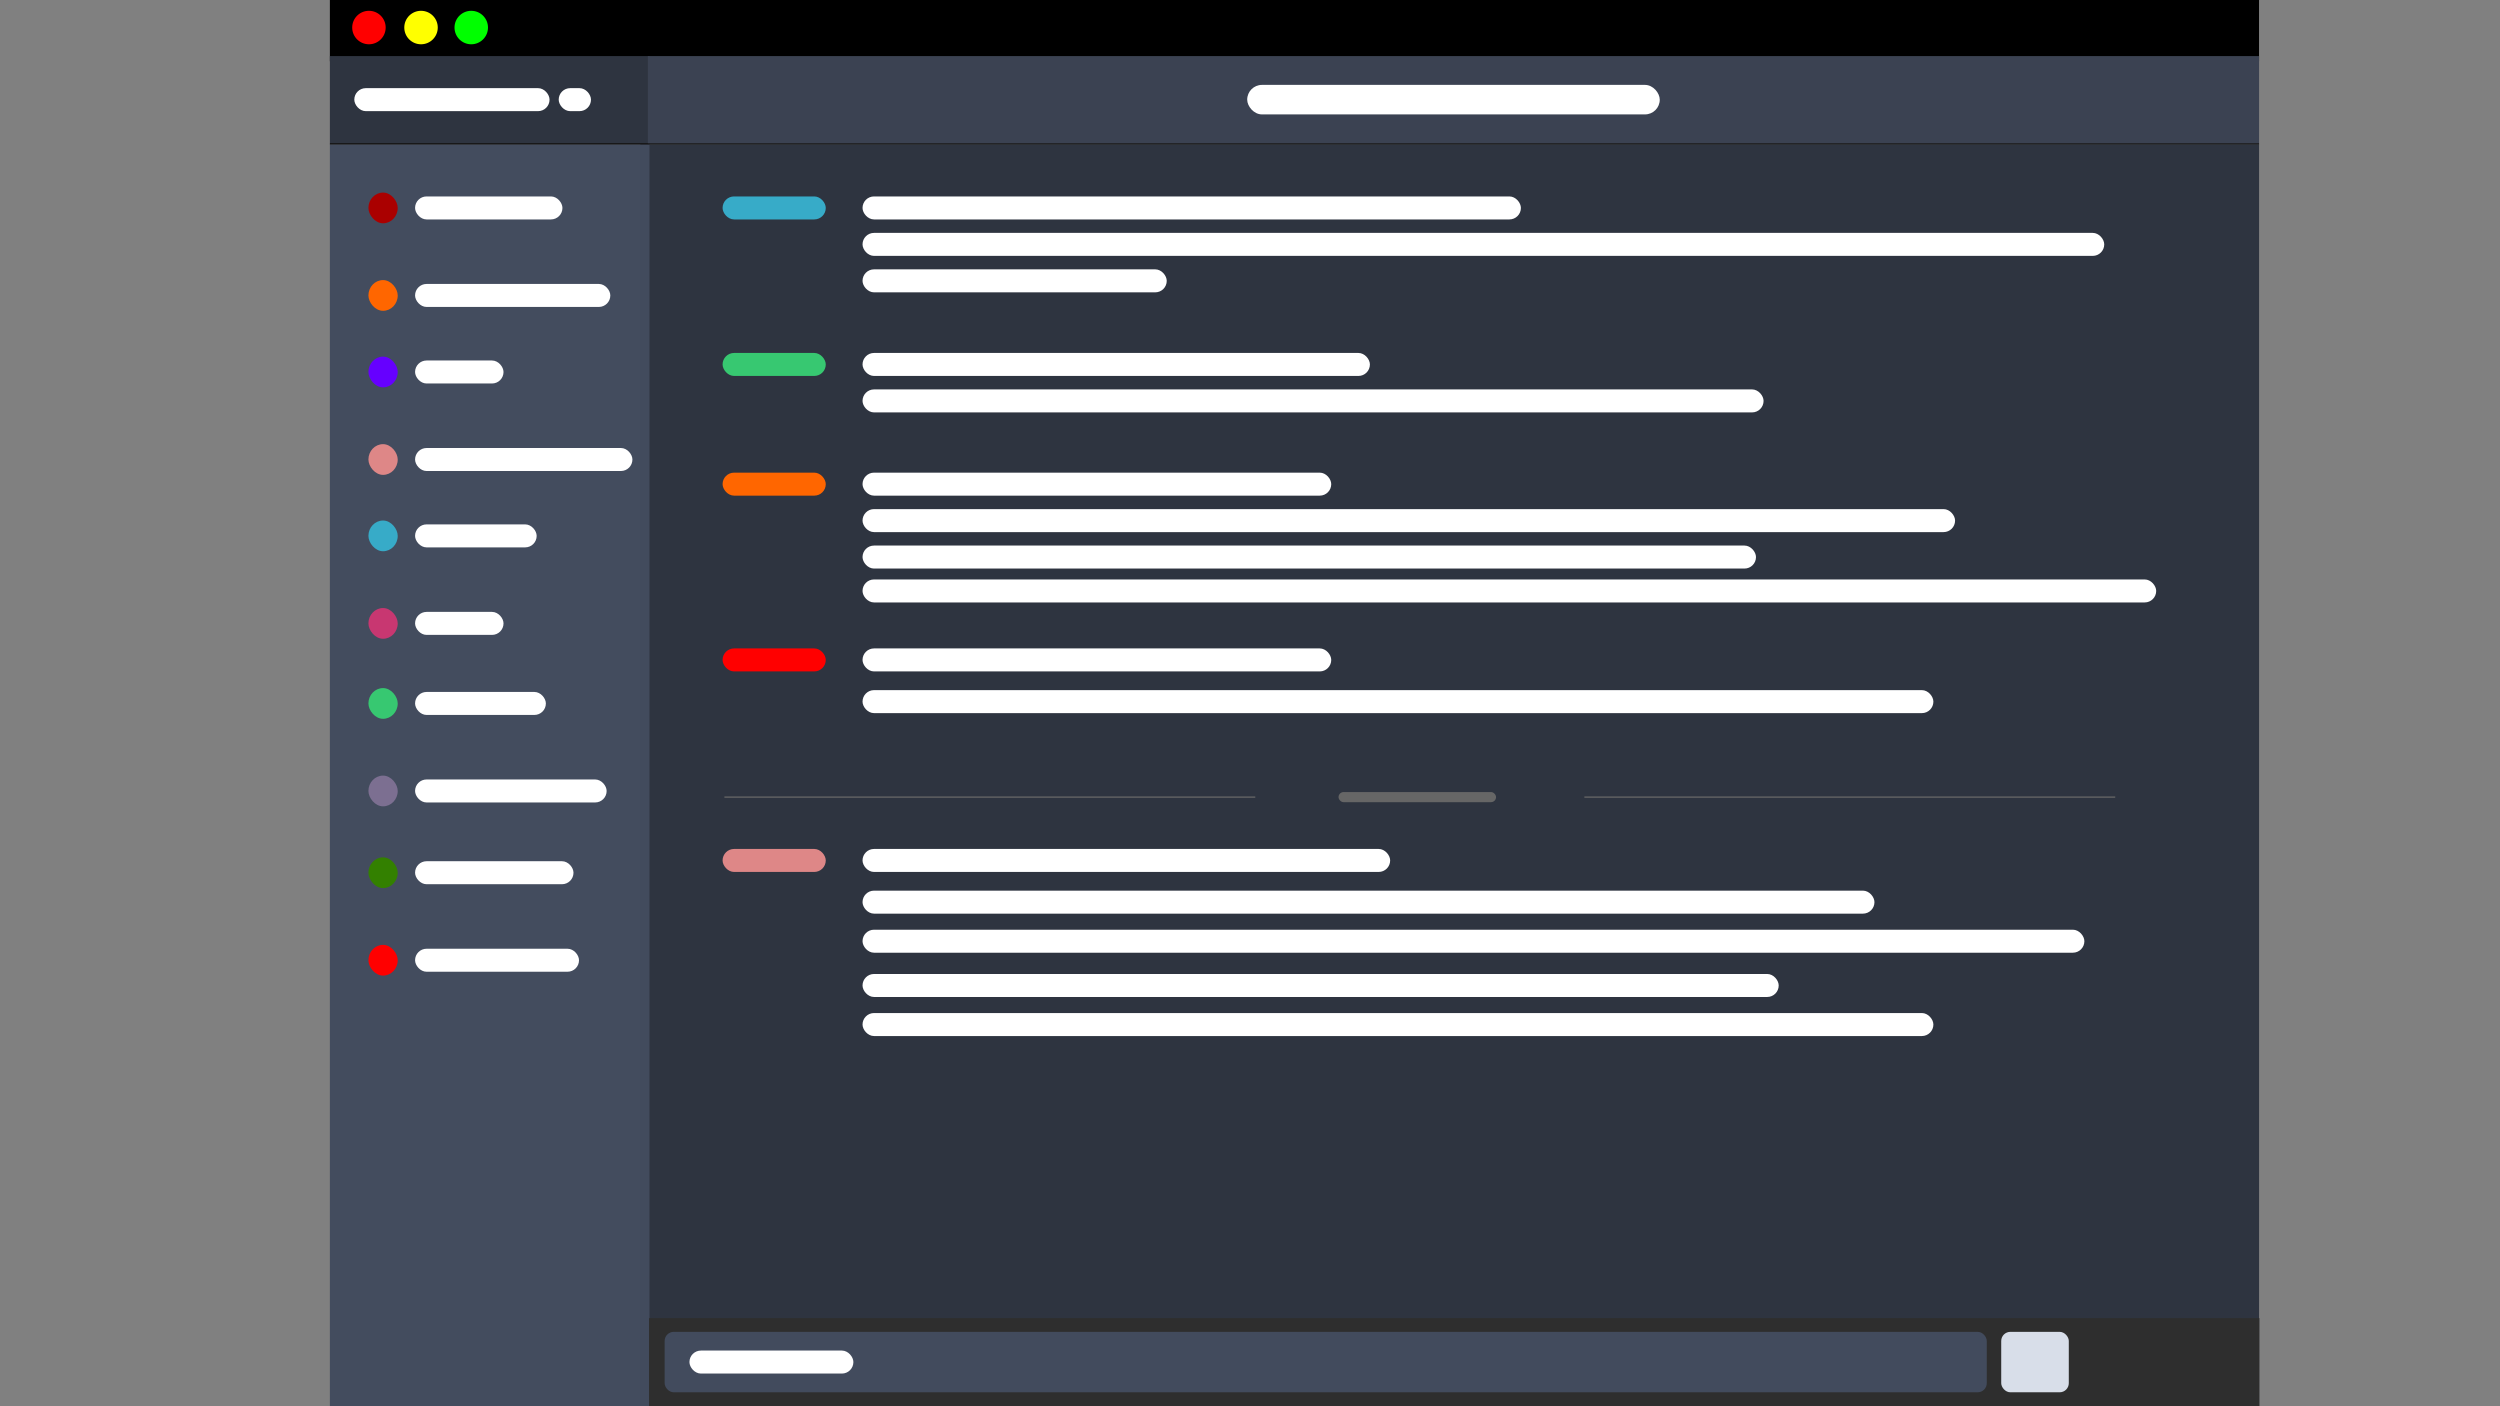 <?xml version="1.0" encoding="UTF-8" standalone="no"?>
<svg
   xmlns:dc="http://purl.org/dc/elements/1.1/"
   xmlns:cc="http://creativecommons.org/ns#"
   xmlns:rdf="http://www.w3.org/1999/02/22-rdf-syntax-ns#"
   xmlns:svg="http://www.w3.org/2000/svg"
   xmlns="http://www.w3.org/2000/svg"
   id="SVGRoot"
   version="1.1"
   viewBox="0 0 1920 1080"
   height="1080px"
   width="1920px">
  <rect x="0" y="0" width="1920" height="1080" fill="#808080" stroke="none"/>
  <defs
     id="defs2234" />
  <g
     id="layer1">
    <g
       id="g2200"
       transform="translate(-6.869,-0.274)">
      <g
         id="g2133">
        <g
           id="g2067">
          <g
             id="g2002">
            <g
               id="g1938">
              <g
                 id="g1875">
                <rect
                   y="111.197"
                   x="498.611"
                   height="968.981"
                   width="1243.229"
                   id="rect4536"
                   style="opacity:1;fill:#2e3440;fill-opacity:1;stroke-width:6.468" />
                <rect
                   y="0.147"
                   x="260.215"
                   height="47.2"
                   width="1481.594"
                   id="rect4538"
                   style="fill:#000000;fill-opacity:1;stroke-width:0.896" />
                <circle
                   r="12.857"
                   cy="21.429"
                   cx="290.215"
                   id="path4540"
                   style="opacity:1;fill:#ff0000;fill-opacity:1;stroke-width:0.643" />
                <circle
                   style="opacity:1;fill:#ffff00;fill-opacity:1;stroke-width:0.643"
                   id="circle4546"
                   cx="330.215"
                   cy="21.429"
                   r="12.857" />
                <circle
                   r="12.857"
                   cy="21.429"
                   cx="368.787"
                   id="circle4548"
                   style="opacity:1;fill:#00ff00;fill-opacity:1;stroke-width:0.643" />
                <rect
                   y="111.201"
                   x="260.215"
                   height="968.978"
                   width="245.467"
                   id="rect4575"
                   style="opacity:1;fill:#434c5e;fill-opacity:0.995;stroke-width:0.841" />
                <rect
                   y="43.347"
                   x="260.215"
                   height="66.916"
                   width="245.467"
                   id="rect4577"
                   style="opacity:1;fill:#2e3440;fill-opacity:1;stroke:none;stroke-width:0.688;stroke-miterlimit:4;stroke-dasharray:none;stroke-opacity:1" />
                <rect
                   transform="scale(-1)"
                   y="-111.201"
                   x="-1741.842"
                   height="0.937"
                   width="1481.627"
                   id="rect6037"
                   style="opacity:1;fill:#000000;fill-opacity:1;stroke:none;stroke-width:11.066;stroke-miterlimit:4;stroke-dasharray:none;stroke-opacity:1" />
                <rect
                   y="43.347"
                   x="504.432"
                   height="66.916"
                   width="1237.411"
                   id="rect6041"
                   style="opacity:1;fill:#3b4252;fill-opacity:1;stroke:none;stroke-width:0.762;stroke-miterlimit:4;stroke-dasharray:none;stroke-opacity:1" />
                <rect
                   ry="11.333"
                   y="65.472"
                   x="964.715"
                   height="22.667"
                   width="316.845"
                   id="rect6100"
                   style="opacity:1;fill:#ffffff;fill-opacity:1;stroke:none;stroke-width:0.938;stroke-miterlimit:4;stroke-dasharray:none;stroke-opacity:1" />
                <rect
                   style="opacity:1;fill:#ffffff;fill-opacity:1;stroke:none;stroke-width:0.57;stroke-miterlimit:4;stroke-dasharray:none;stroke-opacity:1"
                   id="rect6110"
                   width="149.955"
                   height="17.667"
                   x="278.972"
                   y="67.972"
                   ry="8.833" />
                <rect
                   ry="8.833"
                   y="67.972"
                   x="435.949"
                   height="17.667"
                   width="24.797"
                   id="rect6114"
                   style="opacity:1;fill:#ffffff;fill-opacity:1;stroke:none;stroke-width:0.232;stroke-miterlimit:4;stroke-dasharray:none;stroke-opacity:1" />
                <rect
                   ry="11.8"
                   y="148.167"
                   x="289.817"
                   height="23.601"
                   width="22.499"
                   id="rect6114-3"
                   style="opacity:1;fill:#aa0000;fill-opacity:1;stroke:none;stroke-width:0.255;stroke-miterlimit:4;stroke-dasharray:none;stroke-opacity:1" />
                <rect
                   style="opacity:1;fill:#ff6600;fill-opacity:1;stroke:none;stroke-width:0.255;stroke-miterlimit:4;stroke-dasharray:none;stroke-opacity:1"
                   id="rect6131"
                   width="22.499"
                   height="23.601"
                   x="289.817"
                   y="215.38"
                   ry="11.8" />
                <rect
                   style="opacity:1;fill:#6600ff;fill-opacity:1;stroke:none;stroke-width:0.255;stroke-miterlimit:4;stroke-dasharray:none;stroke-opacity:1"
                   id="rect6161"
                   width="22.499"
                   height="23.601"
                   x="289.817"
                   y="274.167"
                   ry="11.8" />
                <rect
                   ry="11.8"
                   y="341.38"
                   x="289.817"
                   height="23.601"
                   width="22.499"
                   id="rect6163"
                   style="opacity:1;fill:#de8787;fill-opacity:1;stroke:none;stroke-width:0.255;stroke-miterlimit:4;stroke-dasharray:none;stroke-opacity:1" />
                <rect
                   ry="11.8"
                   y="400.032"
                   x="289.817"
                   height="23.601"
                   width="22.499"
                   id="rect6165"
                   style="opacity:1;fill:#37abc8;fill-opacity:1;stroke:none;stroke-width:0.255;stroke-miterlimit:4;stroke-dasharray:none;stroke-opacity:1" />
                <rect
                   style="opacity:1;fill:#c83771;fill-opacity:1;stroke:none;stroke-width:0.255;stroke-miterlimit:4;stroke-dasharray:none;stroke-opacity:1"
                   id="rect6167"
                   width="22.499"
                   height="23.601"
                   x="289.817"
                   y="467.245"
                   ry="11.8" />
                <rect
                   style="opacity:1;fill:#37c871;fill-opacity:1;stroke:none;stroke-width:0.255;stroke-miterlimit:4;stroke-dasharray:none;stroke-opacity:1"
                   id="rect6169"
                   width="22.499"
                   height="23.601"
                   x="289.817"
                   y="528.725"
                   ry="11.8" />
                <rect
                   ry="11.8"
                   y="595.938"
                   x="289.817"
                   height="23.601"
                   width="22.499"
                   id="rect6171"
                   style="opacity:1;fill:#7c6f91;fill-opacity:1;stroke:none;stroke-width:0.255;stroke-miterlimit:4;stroke-dasharray:none;stroke-opacity:1" />
                <rect
                   ry="11.8"
                   y="658.725"
                   x="289.817"
                   height="23.601"
                   width="22.499"
                   id="rect6173"
                   style="opacity:1;fill:#338000;fill-opacity:1;stroke:none;stroke-width:0.255;stroke-miterlimit:4;stroke-dasharray:none;stroke-opacity:1" />
                <rect
                   style="opacity:1;fill:#ff0000;fill-opacity:1;stroke:none;stroke-width:0.255;stroke-miterlimit:4;stroke-dasharray:none;stroke-opacity:1"
                   id="rect6175"
                   width="22.499"
                   height="23.601"
                   x="289.817"
                   y="725.938"
                   ry="11.8" />
                <rect
                   ry="8.833"
                   y="151.134"
                   x="325.641"
                   height="17.667"
                   width="113.185"
                   id="rect6177"
                   style="opacity:1;fill:#ffffff;fill-opacity:1;stroke:none;stroke-width:0.495;stroke-miterlimit:4;stroke-dasharray:none;stroke-opacity:1" />
                <rect
                   style="opacity:1;fill:#ffffff;fill-opacity:1;stroke:none;stroke-width:0.57;stroke-miterlimit:4;stroke-dasharray:none;stroke-opacity:1"
                   id="rect6179"
                   width="149.955"
                   height="17.667"
                   x="325.641"
                   y="218.347"
                   ry="8.833" />
                <rect
                   ry="8.833"
                   y="277.134"
                   x="325.641"
                   height="17.667"
                   width="67.93"
                   id="rect6181"
                   style="opacity:1;fill:#ffffff;fill-opacity:1;stroke:none;stroke-width:0.384;stroke-miterlimit:4;stroke-dasharray:none;stroke-opacity:1" />
                <rect
                   style="opacity:1;fill:#ffffff;fill-opacity:1;stroke:none;stroke-width:0.601;stroke-miterlimit:4;stroke-dasharray:none;stroke-opacity:1"
                   id="rect6183"
                   width="166.925"
                   height="17.667"
                   x="325.641"
                   y="344.347"
                   ry="8.833" />
                <rect
                   ry="8.833"
                   y="402.999"
                   x="325.641"
                   height="17.667"
                   width="93.386"
                   id="rect6185"
                   style="opacity:1;fill:#ffffff;fill-opacity:1;stroke:none;stroke-width:0.45;stroke-miterlimit:4;stroke-dasharray:none;stroke-opacity:1" />
                <rect
                   style="opacity:1;fill:#ffffff;fill-opacity:1;stroke:none;stroke-width:0.384;stroke-miterlimit:4;stroke-dasharray:none;stroke-opacity:1"
                   id="rect6187"
                   width="67.93"
                   height="17.667"
                   x="325.641"
                   y="470.212"
                   ry="8.833" />
                <rect
                   ry="8.833"
                   y="531.692"
                   x="325.641"
                   height="17.667"
                   width="100.457"
                   id="rect6189"
                   style="opacity:1;fill:#ffffff;fill-opacity:1;stroke:none;stroke-width:0.466;stroke-miterlimit:4;stroke-dasharray:none;stroke-opacity:1" />
                <rect
                   style="opacity:1;fill:#ffffff;fill-opacity:1;stroke:none;stroke-width:0.564;stroke-miterlimit:4;stroke-dasharray:none;stroke-opacity:1"
                   id="rect6191"
                   width="147.126"
                   height="17.667"
                   x="325.641"
                   y="598.905"
                   ry="8.833" />
                <rect
                   ry="8.833"
                   y="661.692"
                   x="325.641"
                   height="17.667"
                   width="121.67"
                   id="rect6193"
                   style="opacity:1;fill:#ffffff;fill-opacity:1;stroke:none;stroke-width:0.513;stroke-miterlimit:4;stroke-dasharray:none;stroke-opacity:1" />
                <rect
                   style="opacity:1;fill:#ffffff;fill-opacity:1;stroke:none;stroke-width:0.522;stroke-miterlimit:4;stroke-dasharray:none;stroke-opacity:1"
                   id="rect6195"
                   width="125.913"
                   height="17.667"
                   x="325.641"
                   y="728.905"
                   ry="8.833" />
                <rect
                   y="1012.601"
                   x="505.329"
                   height="67.8"
                   width="1236.765"
                   id="rect6041-6"
                   style="opacity:1;fill:#2e2e2e;fill-opacity:1;stroke:none;stroke-width:0.767;stroke-miterlimit:4;stroke-dasharray:none;stroke-opacity:1" />
                <rect
                   ry="7"
                   y="1023.135"
                   x="517.305"
                   height="46.417"
                   width="1015.402"
                   id="rect6292"
                   style="opacity:1;fill:#434c5e;fill-opacity:0.996;stroke:none;stroke-width:0.739;stroke-miterlimit:4;stroke-dasharray:none;stroke-opacity:1" />
                <rect
                   style="opacity:1;fill:#d8dee9;fill-opacity:1;stroke:none;stroke-width:0.167;stroke-miterlimit:4;stroke-dasharray:none;stroke-opacity:1"
                   id="rect6296"
                   width="51.902"
                   height="46.417"
                   x="1543.805"
                   y="1023.135"
                   ry="7" />
                <rect
                   style="opacity:1;fill:#37abc8;fill-opacity:1;stroke:none;stroke-width:0.414;stroke-miterlimit:4;stroke-dasharray:none;stroke-opacity:1"
                   id="rect13269"
                   width="79.244"
                   height="17.667"
                   x="561.814"
                   y="151.134"
                   ry="8.833" />
                <rect
                   ry="8.833"
                   y="151.134"
                   x="669.294"
                   height="17.667"
                   width="505.629"
                   id="rect13271"
                   style="opacity:1;fill:#ffffff;fill-opacity:1;stroke:none;stroke-width:1.046;stroke-miterlimit:4;stroke-dasharray:none;stroke-opacity:1" />
                <rect
                   style="opacity:1;fill:#ffffff;fill-opacity:1;stroke:none;stroke-width:1.437;stroke-miterlimit:4;stroke-dasharray:none;stroke-opacity:1"
                   id="rect13281"
                   width="953.629"
                   height="17.667"
                   x="669.294"
                   y="179.134"
                   ry="8.833" />
                <rect
                   ry="8.833"
                   y="207.134"
                   x="669.294"
                   height="17.667"
                   width="233.629"
                   id="rect13283"
                   style="opacity:1;fill:#ffffff;fill-opacity:1;stroke:none;stroke-width:0.711;stroke-miterlimit:4;stroke-dasharray:none;stroke-opacity:1" />
                <rect
                   ry="8.833"
                   y="271.342"
                   x="561.814"
                   height="17.667"
                   width="79.244"
                   id="rect13285"
                   style="opacity:1;fill:#37c871;fill-opacity:1;stroke:none;stroke-width:0.414;stroke-miterlimit:4;stroke-dasharray:none;stroke-opacity:1" />
                <rect
                   style="opacity:1;fill:#ffffff;fill-opacity:1;stroke:none;stroke-width:0.919;stroke-miterlimit:4;stroke-dasharray:none;stroke-opacity:1"
                   id="rect13287"
                   width="389.663"
                   height="17.667"
                   x="669.294"
                   y="271.342"
                   ry="8.833" />
                <rect
                   ry="8.833"
                   y="299.342"
                   x="669.294"
                   height="17.667"
                   width="691.999"
                   id="rect13289"
                   style="opacity:1;fill:#ffffff;fill-opacity:1;stroke:none;stroke-width:1.224;stroke-miterlimit:4;stroke-dasharray:none;stroke-opacity:1" />
                <rect
                   ry="8.833"
                   y="363.266"
                   x="561.814"
                   height="17.667"
                   width="79.244"
                   id="rect13293"
                   style="opacity:1;fill:#ff6600;fill-opacity:1;stroke:none;stroke-width:0.414;stroke-miterlimit:4;stroke-dasharray:none;stroke-opacity:1" />
                <rect
                   style="opacity:1;fill:#ffffff;fill-opacity:1;stroke:none;stroke-width:0.883;stroke-miterlimit:4;stroke-dasharray:none;stroke-opacity:1"
                   id="rect13295"
                   width="359.965"
                   height="17.667"
                   x="669.294"
                   y="363.266"
                   ry="8.833" />
                <rect
                   ry="8.833"
                   y="391.266"
                   x="669.294"
                   height="17.667"
                   width="839.077"
                   id="rect13297"
                   style="opacity:1;fill:#ffffff;fill-opacity:1;stroke:none;stroke-width:1.348;stroke-miterlimit:4;stroke-dasharray:none;stroke-opacity:1" />
                <rect
                   style="opacity:1;fill:#ffffff;fill-opacity:1;stroke:none;stroke-width:1.219;stroke-miterlimit:4;stroke-dasharray:none;stroke-opacity:1"
                   id="rect13299"
                   width="686.177"
                   height="17.667"
                   x="669.294"
                   y="419.266"
                   ry="8.833" />
                <rect
                   ry="8.833"
                   y="445.29"
                   x="669.294"
                   height="17.667"
                   width="993.532"
                   id="rect13301"
                   style="opacity:1;fill:#ffffff;fill-opacity:1;stroke:none;stroke-width:1.467;stroke-miterlimit:4;stroke-dasharray:none;stroke-opacity:1" />
                <rect
                   ry="8.833"
                   y="1037.51"
                   x="536.358"
                   height="17.667"
                   width="125.913"
                   id="rect13303"
                   style="opacity:1;fill:#ffffff;fill-opacity:1;stroke:none;stroke-width:0.522;stroke-miterlimit:4;stroke-dasharray:none;stroke-opacity:1" />
                <rect
                   style="opacity:1;fill:#ff0000;fill-opacity:1;stroke:none;stroke-width:0.414;stroke-miterlimit:4;stroke-dasharray:none;stroke-opacity:1"
                   id="rect13305"
                   width="79.244"
                   height="17.667"
                   x="561.814"
                   y="498.266"
                   ry="8.833" />
                <rect
                   ry="8.833"
                   y="498.266"
                   x="669.294"
                   height="17.667"
                   width="359.965"
                   id="rect13307"
                   style="opacity:1;fill:#ffffff;fill-opacity:1;stroke:none;stroke-width:0.883;stroke-miterlimit:4;stroke-dasharray:none;stroke-opacity:1" />
                <rect
                   style="opacity:1;fill:#ffffff;fill-opacity:1;stroke:none;stroke-width:1.335;stroke-miterlimit:4;stroke-dasharray:none;stroke-opacity:1"
                   id="rect13313"
                   width="822.412"
                   height="17.667"
                   x="669.294"
                   y="530.29"
                   ry="8.833" />
                <rect
                   y="611.958"
                   x="563.215"
                   height="1"
                   width="407.706"
                   id="rect13327"
                   style="opacity:1;fill:#666666;fill-opacity:1;stroke:none;stroke-width:0.907;stroke-miterlimit:4;stroke-dasharray:none;stroke-opacity:1" />
                <rect
                   style="opacity:1;fill:#666666;fill-opacity:1;stroke:none;stroke-width:0.907;stroke-miterlimit:4;stroke-dasharray:none;stroke-opacity:1"
                   id="rect13329"
                   width="407.706"
                   height="1"
                   x="1223.653"
                   y="611.958" />
                <rect
                   style="opacity:1;fill:#666666;fill-opacity:1;stroke:none;stroke-width:0.339;stroke-miterlimit:4;stroke-dasharray:none;stroke-opacity:1"
                   id="rect13331"
                   width="120.963"
                   height="7.767"
                   x="1034.869"
                   y="608.574"
                   ry="3.884" />
                <rect
                   ry="8.833"
                   y="652.266"
                   x="561.814"
                   height="17.667"
                   width="79.244"
                   id="rect13333"
                   style="opacity:1;fill:#de8787;fill-opacity:1;stroke:none;stroke-width:0.414;stroke-miterlimit:4;stroke-dasharray:none;stroke-opacity:1" />
                <rect
                   style="opacity:1;fill:#ffffff;fill-opacity:1;stroke:none;stroke-width:0.937;stroke-miterlimit:4;stroke-dasharray:none;stroke-opacity:1"
                   id="rect13335"
                   width="405.219"
                   height="17.667"
                   x="669.294"
                   y="652.266"
                   ry="8.833" />
                <rect
                   ry="8.833"
                   y="684.29"
                   x="669.294"
                   height="17.667"
                   width="777.158"
                   id="rect13337"
                   style="opacity:1;fill:#ffffff;fill-opacity:1;stroke:none;stroke-width:1.297;stroke-miterlimit:4;stroke-dasharray:none;stroke-opacity:1" />
                <rect
                   style="opacity:1;fill:#ffffff;fill-opacity:1;stroke:none;stroke-width:1.426;stroke-miterlimit:4;stroke-dasharray:none;stroke-opacity:1"
                   id="rect13339"
                   width="938.378"
                   height="17.667"
                   x="669.294"
                   y="714.29"
                   ry="8.833" />
                <rect
                   style="opacity:1;fill:#ffffff;fill-opacity:1;stroke:none;stroke-width:1.234;stroke-miterlimit:4;stroke-dasharray:none;stroke-opacity:1"
                   id="rect13341"
                   width="703.619"
                   height="17.667"
                   x="669.294"
                   y="748.29"
                   ry="8.833" />
                <rect
                   ry="8.833"
                   y="778.29"
                   x="669.294"
                   height="17.667"
                   width="822.412"
                   id="rect13343"
                   style="opacity:1;fill:#ffffff;fill-opacity:1;stroke:none;stroke-width:1.335;stroke-miterlimit:4;stroke-dasharray:none;stroke-opacity:1" />
              </g>
            </g>
          </g>
        </g>
      </g>
    </g>
  </g>
</svg>
